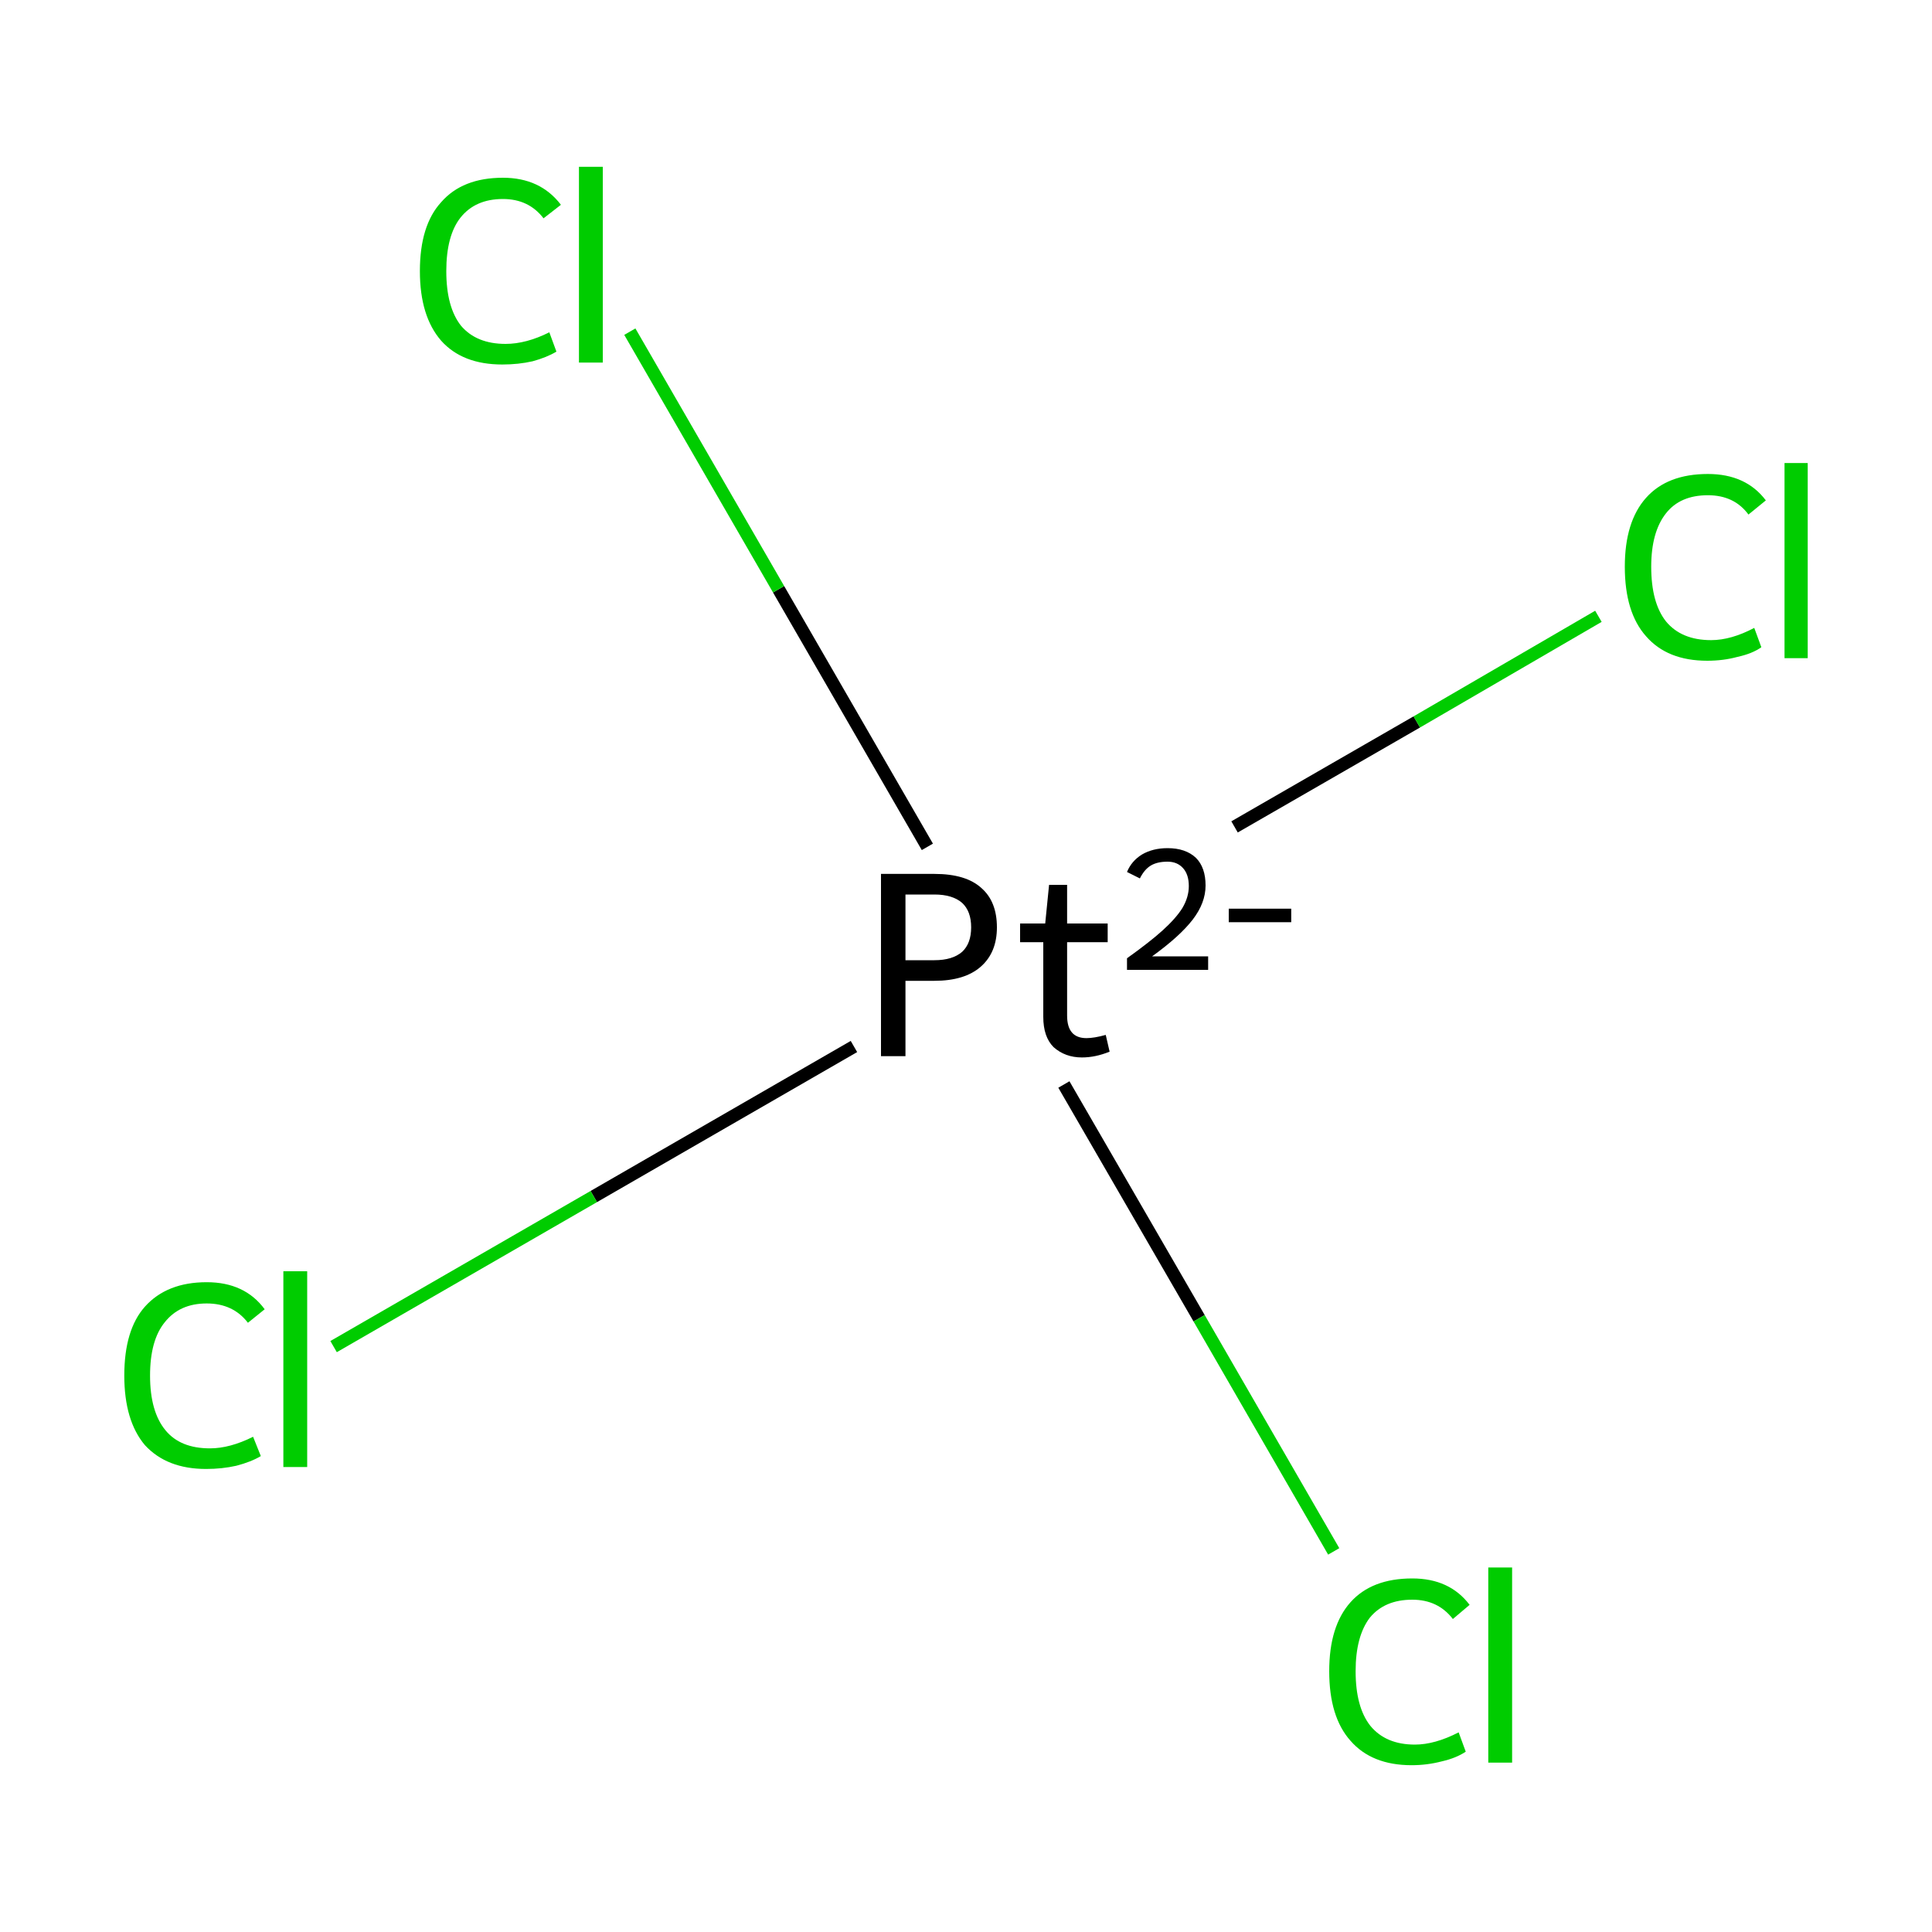 <?xml version='1.0' encoding='iso-8859-1'?>
<svg version='1.1' baseProfile='full'
              xmlns='http://www.w3.org/2000/svg'
                      xmlns:rdkit='http://www.rdkit.org/xml'
                      xmlns:xlink='http://www.w3.org/1999/xlink'
                  xml:space='preserve'
width='300px' height='300px' viewBox='0 0 300 300'>
<!-- END OF HEADER -->
<rect style='opacity:1.0;fill:#FFFFFF;stroke:none' width='300.0' height='300.0' x='0.0' y='0.0'> </rect>
<path class='bond-0 atom-0 atom-1' d='M 132.6,162.5 L 92.2,185.8' style='fill:none;fill-rule:evenodd;stroke:#000000;stroke-width:2.0px;stroke-linecap:butt;stroke-linejoin:miter;stroke-opacity:1' />
<path class='bond-0 atom-0 atom-1' d='M 92.2,185.8 L 51.8,209.1' style='fill:none;fill-rule:evenodd;stroke:#00CC00;stroke-width:2.0px;stroke-linecap:butt;stroke-linejoin:miter;stroke-opacity:1' />
<path class='bond-1 atom-0 atom-2' d='M 191.7,128.4 L 220.0,112.1' style='fill:none;fill-rule:evenodd;stroke:#000000;stroke-width:2.0px;stroke-linecap:butt;stroke-linejoin:miter;stroke-opacity:1' />
<path class='bond-1 atom-0 atom-2' d='M 220.0,112.1 L 248.2,95.7' style='fill:none;fill-rule:evenodd;stroke:#00CC00;stroke-width:2.0px;stroke-linecap:butt;stroke-linejoin:miter;stroke-opacity:1' />
<path class='bond-2 atom-0 atom-3' d='M 165.2,168.4 L 186.2,204.7' style='fill:none;fill-rule:evenodd;stroke:#000000;stroke-width:2.0px;stroke-linecap:butt;stroke-linejoin:miter;stroke-opacity:1' />
<path class='bond-2 atom-0 atom-3' d='M 186.2,204.7 L 207.1,240.9' style='fill:none;fill-rule:evenodd;stroke:#00CC00;stroke-width:2.0px;stroke-linecap:butt;stroke-linejoin:miter;stroke-opacity:1' />
<path class='bond-3 atom-0 atom-4' d='M 144.0,131.5 L 120.9,91.5' style='fill:none;fill-rule:evenodd;stroke:#000000;stroke-width:2.0px;stroke-linecap:butt;stroke-linejoin:miter;stroke-opacity:1' />
<path class='bond-3 atom-0 atom-4' d='M 120.9,91.5 L 97.8,51.5' style='fill:none;fill-rule:evenodd;stroke:#00CC00;stroke-width:2.0px;stroke-linecap:butt;stroke-linejoin:miter;stroke-opacity:1' />
<path class='atom-0' d='M 145.1 135.7
Q 150.0 135.7, 152.4 137.9
Q 154.8 140.0, 154.8 144.0
Q 154.8 147.9, 152.3 150.1
Q 149.8 152.3, 145.1 152.3
L 140.6 152.3
L 140.6 164.0
L 136.8 164.0
L 136.8 135.7
L 145.1 135.7
M 145.1 149.1
Q 147.9 149.1, 149.4 147.8
Q 150.8 146.5, 150.8 144.0
Q 150.8 141.5, 149.4 140.2
Q 147.9 138.9, 145.1 138.9
L 140.6 138.9
L 140.6 149.1
L 145.1 149.1
' fill='#000000'/>
<path class='atom-0' d='M 158.4 146.3
L 158.4 143.4
L 162.3 143.4
L 162.9 137.4
L 165.7 137.4
L 165.7 143.4
L 172.0 143.4
L 172.0 146.3
L 165.7 146.3
L 165.7 157.7
Q 165.7 161.2, 168.7 161.2
Q 169.9 161.2, 171.7 160.7
L 172.3 163.3
Q 170.1 164.2, 168.0 164.2
Q 165.4 164.2, 163.6 162.6
Q 162.0 161.0, 162.0 157.9
L 162.0 146.3
L 158.4 146.3
' fill='#000000'/>
<path class='atom-0' d='M 175.0 135.4
Q 175.7 133.7, 177.3 132.7
Q 179.0 131.7, 181.3 131.7
Q 184.1 131.7, 185.7 133.2
Q 187.2 134.7, 187.2 137.5
Q 187.2 140.2, 185.2 142.8
Q 183.2 145.4, 178.9 148.5
L 187.6 148.5
L 187.6 150.6
L 175.0 150.6
L 175.0 148.8
Q 178.5 146.3, 180.5 144.5
Q 182.6 142.6, 183.6 141.0
Q 184.6 139.3, 184.6 137.6
Q 184.6 135.8, 183.7 134.8
Q 182.8 133.8, 181.3 133.8
Q 179.7 133.8, 178.7 134.4
Q 177.7 135.0, 177.0 136.4
L 175.0 135.4
' fill='#000000'/>
<path class='atom-0' d='M 190.8 141.1
L 200.5 141.1
L 200.5 143.2
L 190.8 143.2
L 190.8 141.1
' fill='#000000'/>
<path class='atom-1' d='M 19.3 213.6
Q 19.3 206.5, 22.5 202.9
Q 25.9 199.1, 32.1 199.1
Q 38.0 199.1, 41.1 203.3
L 38.5 205.4
Q 36.2 202.4, 32.1 202.4
Q 27.9 202.4, 25.6 205.3
Q 23.3 208.1, 23.3 213.6
Q 23.3 219.2, 25.7 222.1
Q 28.0 224.9, 32.6 224.9
Q 35.7 224.9, 39.3 223.1
L 40.5 226.1
Q 39.0 227.0, 36.7 227.6
Q 34.5 228.1, 32.0 228.1
Q 25.9 228.1, 22.5 224.4
Q 19.3 220.6, 19.3 213.6
' fill='#00CC00'/>
<path class='atom-1' d='M 44.0 197.4
L 47.7 197.4
L 47.7 227.8
L 44.0 227.8
L 44.0 197.4
' fill='#00CC00'/>
<path class='atom-2' d='M 252.3 88.0
Q 252.3 81.0, 255.6 77.3
Q 258.9 73.6, 265.2 73.6
Q 271.1 73.6, 274.2 77.7
L 271.5 79.9
Q 269.3 76.9, 265.2 76.9
Q 260.9 76.9, 258.7 79.7
Q 256.4 82.6, 256.4 88.0
Q 256.4 93.6, 258.7 96.5
Q 261.1 99.4, 265.7 99.4
Q 268.8 99.4, 272.4 97.5
L 273.5 100.5
Q 272.1 101.5, 269.8 102.0
Q 267.6 102.6, 265.1 102.6
Q 258.9 102.6, 255.6 98.8
Q 252.3 95.1, 252.3 88.0
' fill='#00CC00'/>
<path class='atom-2' d='M 277.1 71.9
L 280.7 71.9
L 280.7 102.2
L 277.1 102.2
L 277.1 71.9
' fill='#00CC00'/>
<path class='atom-3' d='M 206.4 259.5
Q 206.4 252.5, 209.7 248.8
Q 213.0 245.1, 219.3 245.1
Q 225.1 245.1, 228.2 249.2
L 225.6 251.4
Q 223.3 248.4, 219.3 248.4
Q 215.0 248.4, 212.7 251.2
Q 210.5 254.1, 210.5 259.5
Q 210.5 265.1, 212.8 268.0
Q 215.2 270.9, 219.7 270.9
Q 222.8 270.9, 226.5 269.0
L 227.6 272.0
Q 226.1 273.0, 223.9 273.5
Q 221.6 274.1, 219.2 274.1
Q 213.0 274.1, 209.7 270.3
Q 206.4 266.6, 206.4 259.5
' fill='#00CC00'/>
<path class='atom-3' d='M 231.1 243.4
L 234.8 243.4
L 234.8 273.7
L 231.1 273.7
L 231.1 243.4
' fill='#00CC00'/>
<path class='atom-4' d='M 65.2 42.1
Q 65.2 35.0, 68.5 31.4
Q 71.8 27.6, 78.1 27.6
Q 83.9 27.6, 87.1 31.8
L 84.4 33.9
Q 82.1 30.9, 78.1 30.9
Q 73.8 30.9, 71.5 33.8
Q 69.3 36.6, 69.3 42.1
Q 69.3 47.7, 71.6 50.6
Q 74.0 53.4, 78.5 53.4
Q 81.7 53.4, 85.3 51.6
L 86.4 54.6
Q 84.9 55.5, 82.7 56.1
Q 80.5 56.6, 78.0 56.6
Q 71.8 56.6, 68.5 52.9
Q 65.2 49.1, 65.2 42.1
' fill='#00CC00'/>
<path class='atom-4' d='M 89.9 25.9
L 93.6 25.9
L 93.6 56.3
L 89.9 56.3
L 89.9 25.9
' fill='#00CC00'/>
</svg>
